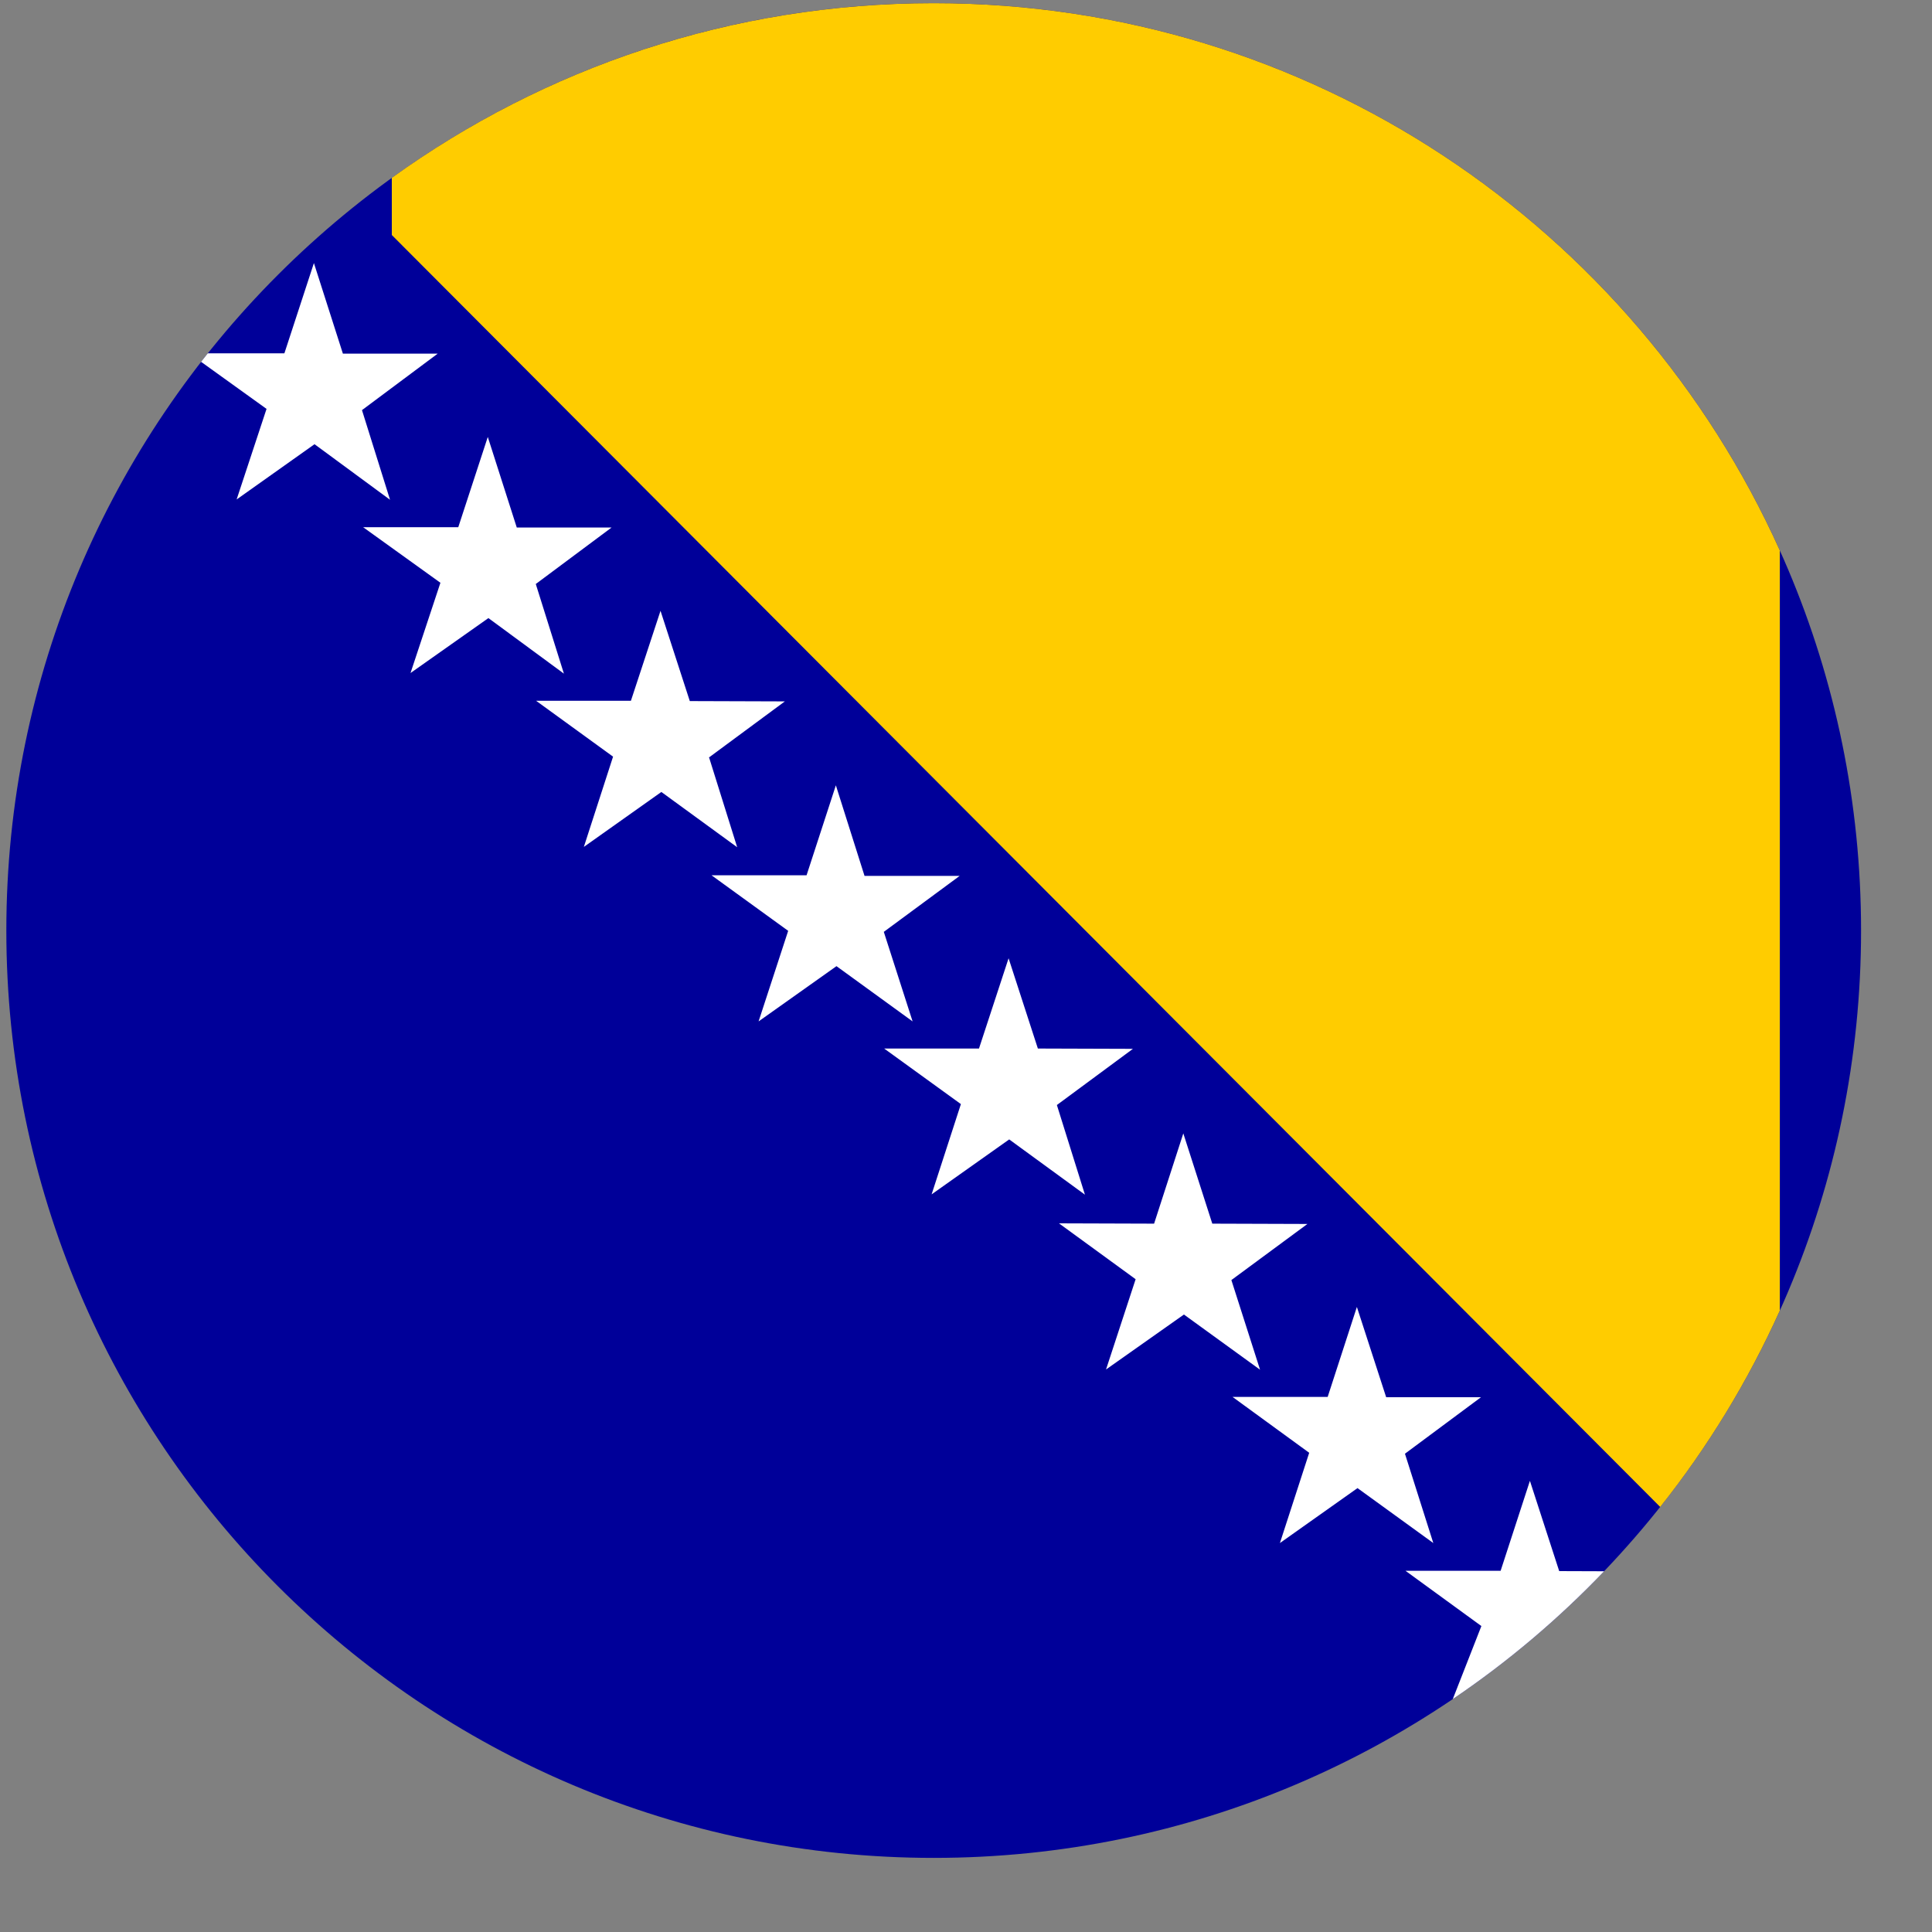 <svg width="25" height="25" viewBox="0 0 25 25" fill="none" xmlns="http://www.w3.org/2000/svg">
<rect x="0" y="0" width="25" height="25" fill="#808080" stroke="none"/>
<g clip-path="url(#clip0_2400_50154)">
<path fill-rule="evenodd" clip-rule="evenodd" d="M12.082 24.041C18.709 24.041 24.082 18.668 24.082 12.041C24.082 5.414 18.709 0.041 12.082 0.041C5.455 0.041 0.082 5.414 0.082 12.041C0.082 18.668 5.455 24.041 12.082 24.041Z" fill="#000099"/>
<path fill-rule="evenodd" clip-rule="evenodd" d="M23.031 7.123V16.959C22.62 17.872 22.099 18.725 21.483 19.5L5.07 3.041V2.301C7.043 0.879 9.464 0.041 12.082 0.041C16.957 0.041 21.153 2.948 23.031 7.123Z" fill="#FFCC00"/>
<path fill-rule="evenodd" clip-rule="evenodd" d="M2.602 4.682C2.631 4.645 2.66 4.609 2.689 4.572H3.68L4.062 3.404L4.437 4.576H5.664L4.684 5.307L5.047 6.467L4.07 5.748L3.062 6.463L3.449 5.291L2.602 4.682ZM18.799 21.986C19.51 21.505 20.166 20.95 20.757 20.332L20.176 20.33L19.797 19.162L19.418 20.326H18.187L19.169 21.041L18.799 21.986ZM18.547 19.967L17.566 19.256L16.562 19.967L16.941 18.799L15.949 18.076H17.18L17.558 16.912L17.937 18.08H19.164L18.18 18.811L18.547 19.967ZM15.934 16.564L16.918 15.838L15.687 15.834L15.312 14.666L14.934 15.834L13.703 15.83L14.695 16.553L14.312 17.721L15.32 17.01L16.305 17.724L15.934 16.564ZM13.676 14.299L14.66 13.572L13.43 13.568L13.051 12.4L12.668 13.568H11.441L12.434 14.287L12.055 15.455L13.059 14.744L14.039 15.459L13.676 14.299ZM11.434 12.06L12.418 11.334H11.187L10.816 10.162L10.437 11.326H9.207L10.199 12.045L9.816 13.217L10.824 12.502L11.809 13.217L11.437 12.06H11.434ZM9.172 9.803L10.156 9.076L8.926 9.072L8.547 7.904L8.164 9.068H6.937L7.933 9.791L7.555 10.959L8.558 10.248L9.539 10.963L9.176 9.803H9.172ZM6.933 7.557L7.914 6.826H6.687L6.312 5.654L5.93 6.822H4.699L5.699 7.541L5.312 8.709L6.32 7.998L7.297 8.717L6.933 7.557Z" fill="white"/>
</g>
<defs>
<clipPath id="clip0_2400_50154">
<rect x="0.082" y="0.041" width="24" height="24" fill="white"/>
</clipPath>
</defs>
</svg>
